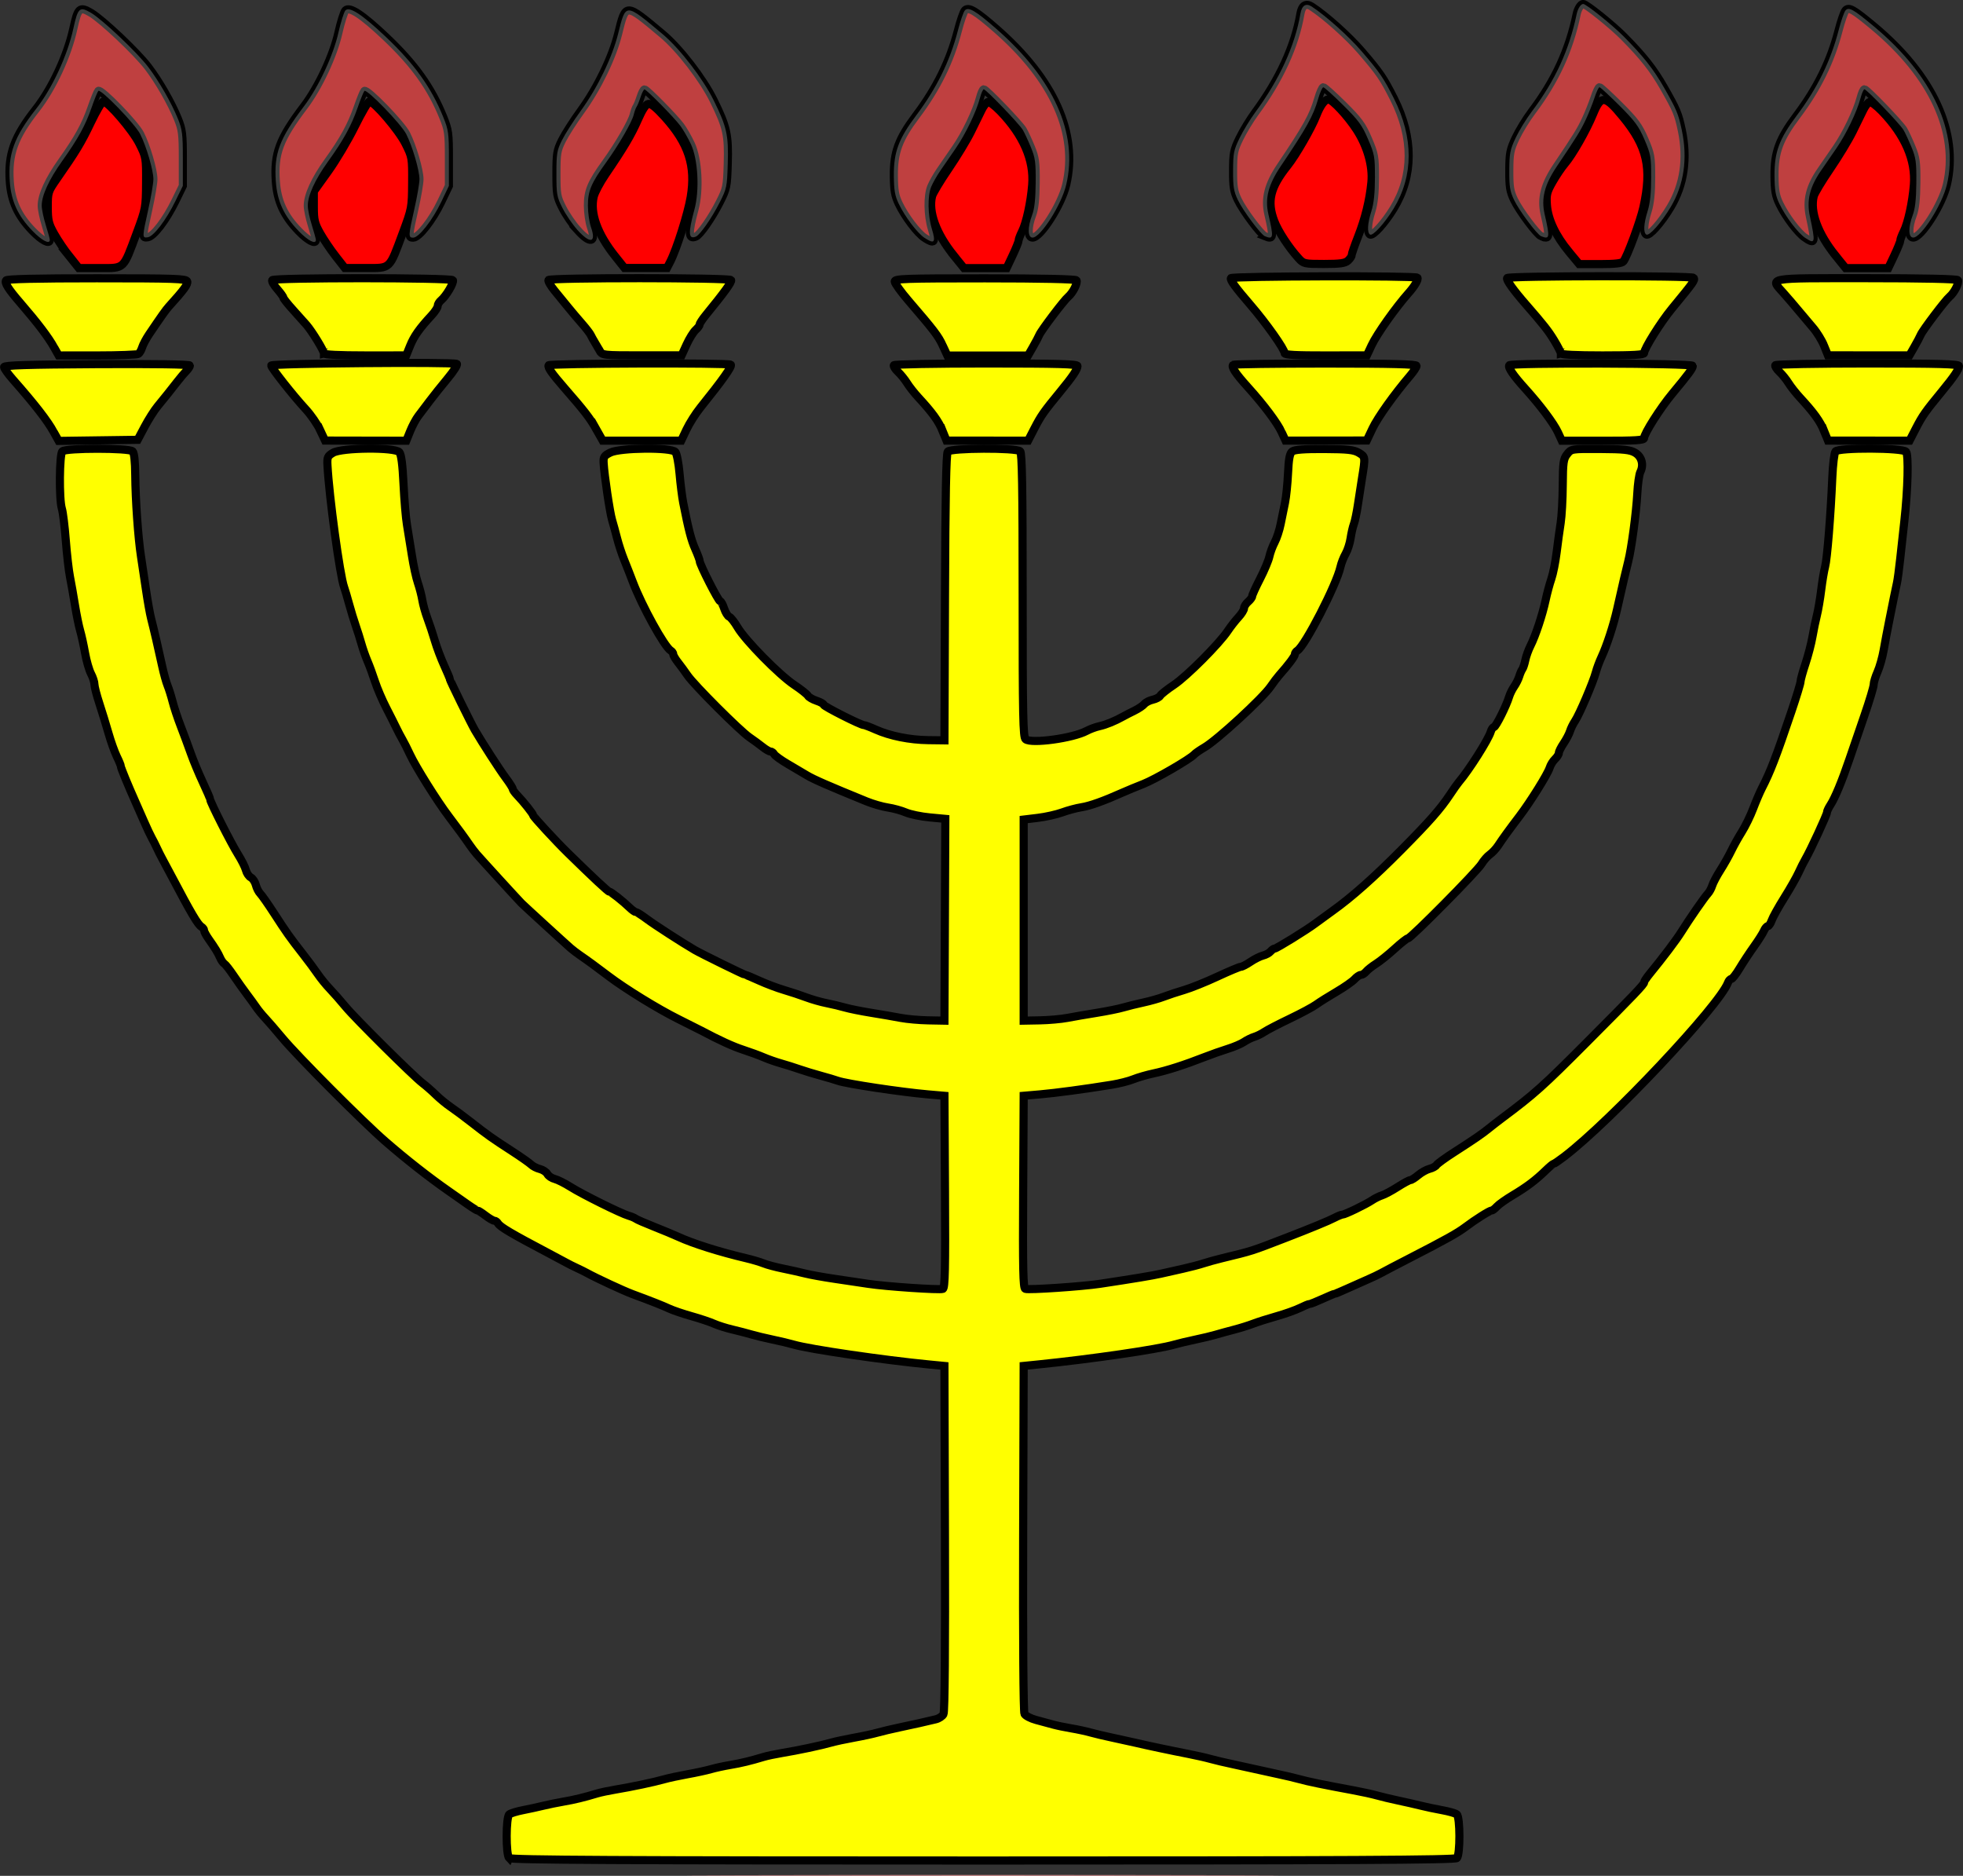 <?xml version="1.0" encoding="UTF-8" standalone="no"?>
<!-- Created with Inkscape (http://www.inkscape.org/) -->
<svg xmlns:dc="http://purl.org/dc/elements/1.1/" xmlns:cc="http://creativecommons.org/ns#" xmlns:rdf="http://www.w3.org/1999/02/22-rdf-syntax-ns#" xmlns:svg="http://www.w3.org/2000/svg" xmlns="http://www.w3.org/2000/svg" version="1.1" width="966.5" height="923.502" id="svg2985">
  <rect width="100%" height="100%" fill="#333333" stroke="none"/>
  <defs id="defs2989"/>
  <g id="g3006">
    <g id="body">
      <path d="m365.7,923.2   c64.72,-0.142 170.9,-0.142 236,0 65.08,0.142 12.13,0.258 -117.7,0.258 -129.8,0 -183,-0.116 -118.3,-0.258   z " id="path3110" style="fill:#f59f9e"/>
      <path d="m250.7,914.8   c-1.681,-1.681 -1.638,-20.2 0.05,-21.56 0.688,-0.551 3.725,-1.482 6.75,-2.069 3.025,-0.587 7.525,-1.565 10,-2.172 2.475,-0.608 6.975,-1.527 10,-2.044 5.308,-0.906 10.17,-2.085 16.52,-4.009 1.663,-0.503 5.713,-1.36 9,-1.904 7.951,-1.316 19.03,-3.658 23.98,-5.066 2.2,-0.627 7.375,-1.742 11.5,-2.479 4.125,-0.736 9.3,-1.858 11.5,-2.492 2.2,-0.634 6.475,-1.566 9.5,-2.071 5.292,-0.883 10.1,-2.043 16.52,-3.988 1.663,-0.503 5.713,-1.36 9,-1.904 7.951,-1.316 19.03,-3.658 23.98,-5.066 2.2,-0.627 7.375,-1.742 11.5,-2.479 4.125,-0.736 9.3,-1.852 11.5,-2.479 2.2,-0.627 7.15,-1.8 11,-2.607 6.973,-1.461 12.49,-2.698 17.78,-3.983 1.529,-0.372 3.219,-1.496 3.756,-2.499 0.618,-1.154 0.882,-32.92 0.72,-86.63   l-0.256,-84.81 -7.5,-0.724   c-22.4,-2.163 -58.75,-7.484 -66.5,-9.733 -2.2,-0.639 -6.925,-1.768 -10.5,-2.509 -3.575,-0.742 -8.3,-1.879 -10.5,-2.527 -2.2,-0.648 -6.475,-1.758 -9.5,-2.466 -3.025,-0.708 -7.075,-1.995 -9,-2.86 -1.925,-0.865 -6.875,-2.521 -11,-3.68 -4.125,-1.159 -9.075,-2.837 -11,-3.728 -3.389,-1.569 -8.423,-3.557 -18.19,-7.184 -4.323,-1.605 -17.6,-7.768 -22.31,-10.36 -1.1,-0.605 -3.35,-1.72 -5,-2.48 -1.65,-0.759 -3.9,-1.884 -5,-2.499 -1.1,-0.615 -5.15,-2.779 -9,-4.808 -18.23,-9.607 -23.69,-12.83 -24.8,-14.64 -0.44,-0.718 -1.257,-1.305 -1.817,-1.305 -0.559,0 -2.492,-1.125 -4.295,-2.5 -1.803,-1.375 -3.557,-2.5 -3.898,-2.5 -0.341,0 -2.549,-1.362 -4.906,-3.028 -2.357,-1.665 -6.535,-4.595 -9.285,-6.511 -9.819,-6.841 -21.11,-15.7 -31.4,-24.65 -11.06,-9.614 -42.99,-41.67 -50.6,-50.8 -3.3,-3.96 -7.133,-8.394 -8.518,-9.854 -1.385,-1.46 -3.284,-3.779 -4.219,-5.154 -0.936,-1.375 -3.06,-4.3 -4.721,-6.5 -1.661,-2.2 -4.594,-6.333 -6.519,-9.184 -1.925,-2.851 -3.983,-5.482 -4.573,-5.847 -0.59,-0.365 -1.494,-1.632 -2.009,-2.816 -1.087,-2.501 -2.548,-4.898 -5.688,-9.336 -1.239,-1.751 -2.253,-3.641 -2.253,-4.2 0,-0.559 -0.587,-1.377 -1.305,-1.817 -1.804,-1.106 -5.032,-6.574 -14.64,-24.8 -2.029,-3.85 -4.193,-7.9 -4.808,-9 -0.615,-1.1 -1.74,-3.35 -2.499,-5 -0.759,-1.65 -1.896,-3.9 -2.527,-5 -0.63,-1.1 -2.327,-4.7 -3.77,-8 -1.443,-3.3 -3.226,-7.35 -3.961,-9 -4.018,-9.012 -7.49,-17.44 -7.487,-18.17 0.002,-0.458 -0.883,-2.632 -1.967,-4.832 -1.083,-2.2 -2.934,-7.375 -4.113,-11.5 -1.179,-4.125 -3.219,-10.77 -4.533,-14.77 -1.314,-3.999 -2.39,-8.184 -2.39,-9.3 0,-1.116 -0.76,-3.469 -1.689,-5.229 -0.929,-1.76 -2.247,-6.35 -2.93,-10.2 -0.683,-3.85 -1.769,-8.8 -2.413,-11 -0.644,-2.2 -1.79,-7.825 -2.545,-12.5 -0.755,-4.675 -1.866,-10.97 -2.468,-14 -0.602,-3.025 -1.531,-11.12 -2.064,-18 -0.533,-6.875 -1.402,-13.88 -1.93,-15.57 -1.423,-4.547 -1.234,-26.76 0.239,-28.23 1.682,-1.682 32.92,-1.682 34.6,0 0.769,0.769 1.232,4.989 1.29,11.75 0.105,12.35 1.412,30.82 2.834,40.05 0.551,3.575 1.661,11 2.467,16.5 0.806,5.5 1.933,11.8 2.503,14 1.285,4.961 3.6,14.93 5.455,23.5 0.774,3.575 1.962,7.85 2.64,9.5 0.678,1.65 1.806,5.25 2.506,8 0.7,2.75 2.492,8.15 3.983,12 1.49,3.85 3.742,9.925 5.004,13.5 1.262,3.575 3.92,9.967 5.907,14.2 1.987,4.237 3.612,8.027 3.612,8.422 0,1.293 10.36,21.75 13.67,27 1.777,2.817 3.532,6.316 3.898,7.776 0.366,1.46 1.463,3.081 2.436,3.602 0.974,0.521 2.083,2.193 2.465,3.715 0.382,1.523 1.364,3.447 2.183,4.276 0.818,0.83 3.82,5.109 6.67,9.509 6.334,9.779 7.83,11.89 14.18,20.02 2.75,3.517 6.125,8.061 7.5,10.1 1.375,2.037 4.051,5.319 5.947,7.294 1.896,1.975 5.31,5.857 7.587,8.627 4.739,5.764 33.46,34.27 37.97,37.69 1.65,1.25 4.616,3.849 6.591,5.774 1.975,1.925 5.258,4.625 7.294,6 2.037,1.375 6.581,4.75 10.1,7.5 8.124,6.352 10.24,7.848 20.02,14.18 4.401,2.85 8.68,5.852 9.509,6.67 0.83,0.818 2.754,1.8 4.276,2.183 1.523,0.382 3.194,1.491 3.715,2.465 0.521,0.974 2.142,2.07 3.602,2.436 1.46,0.366 4.959,2.12 7.776,3.898 5.819,3.672 24.85,13.11 28.62,14.19 1.375,0.395 2.95,1.062 3.5,1.483 0.55,0.42 4.6,2.187 9,3.925 4.4,1.739 9.8,3.986 12,4.994 7.328,3.359 20.32,7.454 33.5,10.56 3.025,0.712 6.85,1.849 8.5,2.525 1.65,0.677 5.925,1.819 9.5,2.538 3.575,0.72 8.525,1.823 11,2.451 2.475,0.629 9,1.803 14.5,2.609 5.5,0.806 12.93,1.912 16.5,2.456 8.713,1.327 35.09,3.115 36.72,2.489 1.047,-0.402 1.25,-9.714 1.041,-47.78   l-0.26,-47.28 -8,-0.693   c-13.36,-1.157 -40.36,-5.227 -44.5,-6.707 -1.375,-0.492 -5.2,-1.628 -8.5,-2.524 -3.3,-0.896 -8.025,-2.338 -10.5,-3.205 -2.475,-0.867 -6.525,-2.142 -9,-2.835 -2.475,-0.693 -6.3,-2.037 -8.5,-2.986 -2.2,-0.95 -6.7,-2.602 -10,-3.673 -5.092,-1.652 -11.74,-4.694 -21,-9.606 -1.1,-0.584 -6.05,-3.073 -11,-5.532 -10.01,-4.971 -26.15,-14.9 -34.38,-21.15 -6.146,-4.667 -10.51,-7.855 -14.16,-10.35 -1.395,-0.954 -3.42,-2.5 -4.5,-3.436 -2.685,-2.328 -22.67,-20.6 -24.17,-22.1 -1.492,-1.492 -19.77,-21.48 -22.1,-24.17 -0.936,-1.08 -2.482,-3.105 -3.436,-4.5 -2.496,-3.65 -5.684,-8.011 -10.35,-14.16 -5.621,-7.402 -16.22,-24.33 -19.03,-30.38 -1.274,-2.75 -2.979,-6.125 -3.788,-7.5 -0.809,-1.375 -2.111,-3.85 -2.892,-5.5 -0.782,-1.65 -3.046,-6.15 -5.031,-10 -1.985,-3.85 -4.485,-9.7 -5.556,-13 -1.07,-3.3 -2.723,-7.8 -3.673,-10 -0.95,-2.2 -2.293,-6.025 -2.986,-8.5 -0.693,-2.475 -1.969,-6.525 -2.835,-9 -0.867,-2.475 -2.309,-7.2 -3.205,-10.5 -0.896,-3.3 -2.032,-7.125 -2.524,-8.5 -2.066,-5.772 -7.345,-44.5 -8.165,-59.91 -0.21,-3.953 0.076,-4.593 2.765,-6.177 4.332,-2.552 30.55,-2.763 32.63,-0.263 0.936,1.126 1.588,6.129 2.051,15.75 0.373,7.755 1.142,16.8 1.709,20.1 0.567,3.3 1.657,10.05 2.423,15 0.766,4.95 2.088,11.03 2.938,13.5 0.85,2.475 1.836,6.3 2.191,8.5 0.355,2.2 1.49,6.25 2.523,9 1.032,2.75 2.671,7.7 3.642,11 0.971,3.3 3.032,8.773 4.581,12.16 1.549,3.389 2.817,6.42 2.817,6.736 0,0.622 10.41,21.82 12.33,25.11 3.676,6.298 12.28,19.62 15.18,23.49 1.85,2.475 3.394,4.903 3.43,5.395 0.036,0.492 0.98,1.842 2.097,3 3.258,3.377 7.969,9.311 7.969,10.04 0,0.619 11.14,12.69 17.1,18.52 12.41,12.15 19.8,19.05 20.41,19.05 0.774,0 6.608,4.605 10.1,7.969 1.158,1.117 2.508,2.061 3,2.097 0.492,0.036 2.92,1.58 5.395,3.43 3.875,2.897 17.19,11.5 23.49,15.18 3.291,1.921 24.49,12.33 25.11,12.33 0.316,0 3.347,1.267 6.736,2.817 3.389,1.549 8.862,3.611 12.16,4.581 3.3,0.971 8.25,2.61 11,3.642 2.75,1.033 7.25,2.316 10,2.851 2.75,0.535 6.8,1.5 9,2.143 2.2,0.643 8.05,1.819 13,2.613 4.95,0.794 11.47,1.919 14.5,2.499 3.025,0.581 9.1,1.122 13.5,1.204   l8,0.149 0.216,-49.67 0.216,-49.67 -7.71,-0.723   c-4.241,-0.397 -9.513,-1.493 -11.72,-2.435 -2.203,-0.942 -6.195,-2.039 -8.871,-2.438 -2.676,-0.399 -7.401,-1.76 -10.5,-3.025 -18.91,-7.715 -26.05,-10.83 -29.34,-12.81 -2.04,-1.227 -6.315,-3.751 -9.5,-5.611 -3.185,-1.859 -6.151,-3.997 -6.591,-4.75 -0.44,-0.753 -1.275,-1.369 -1.856,-1.369 -0.581,0 -2.327,-1.012 -3.881,-2.25 -1.554,-1.238 -4.469,-3.375 -6.478,-4.75 -4.737,-3.242 -27.24,-25.75 -30.48,-30.48 -1.375,-2.009 -3.513,-4.924 -4.75,-6.478 -1.238,-1.554 -2.25,-3.301 -2.25,-3.881 0,-0.581 -0.584,-1.416 -1.297,-1.856 -3.106,-1.915 -14.16,-21.97 -18.64,-33.8 -1.248,-3.3 -3.187,-8.25 -4.31,-11 -1.122,-2.75 -2.671,-7.475 -3.442,-10.5 -0.771,-3.025 -1.878,-7.075 -2.459,-9 -1.099,-3.64 -3.815,-21.92 -4.158,-27.98 -0.173,-3.063 0.222,-3.686 3.303,-5.202 4.877,-2.401 30.08,-2.628 32.02,-0.29 0.698,0.841 1.628,5.679 2.066,10.75 0.438,5.071 1.241,11.47 1.784,14.22 2.658,13.47 3.938,18.39 5.944,22.88 1.2,2.682 2.182,5.319 2.182,5.858 0,1.658 9.21,19.76 10.05,19.76 0.436,0 1.322,1.607 1.97,3.57 0.648,1.964 1.789,3.804 2.536,4.091 0.747,0.286 2.585,2.616 4.086,5.176 3.748,6.396 20.45,23.39 27.81,28.3 3.327,2.219 6.39,4.637 6.807,5.374 0.417,0.737 2.329,1.858 4.25,2.492 1.921,0.634 3.492,1.511 3.492,1.95 0,0.807 18.28,10.05 19.88,10.05 0.477,0 3.062,0.982 5.744,2.182 7.057,3.158 16.71,5.105 25.88,5.219   l8,0.099 0.26,-70.41   c0.184,-49.87 0.584,-70.8 1.372,-71.75 1.508,-1.817 33.86,-1.945 35.67,-0.141 0.91,0.91 1.2,18.02 1.2,70.88 0,59.73 0.208,69.85 1.454,70.88 2.797,2.321 23.28,-0.481 30.05,-4.112 1.65,-0.885 4.467,-1.925 6.26,-2.311 3.192,-0.687 7.752,-2.549 11.74,-4.793 1.1,-0.619 3.61,-1.913 5.578,-2.876 1.968,-0.963 4.136,-2.424 4.819,-3.246 0.683,-0.823 2.557,-1.785 4.166,-2.138 1.609,-0.353 3.265,-1.244 3.681,-1.979 0.416,-0.735 3.456,-3.14 6.756,-5.345 6.338,-4.234 22.28,-20.22 26.5,-26.57 1.375,-2.069 3.737,-5.09 5.25,-6.714 1.512,-1.624 2.75,-3.616 2.75,-4.427 0,-0.811 0.9,-2.246 2,-3.188 1.1,-0.942 2.001,-2.175 2.002,-2.74 0,-0.565 1.741,-4.405 3.867,-8.533 2.126,-4.128 4.199,-9.078 4.607,-11 0.408,-1.922 1.579,-5.07 2.602,-6.995 1.023,-1.925 2.351,-5.975 2.953,-9 0.601,-3.025 1.562,-7.75 2.136,-10.5 0.574,-2.75 1.244,-9.275 1.489,-14.5 0.341,-7.257 0.834,-9.795 2.087,-10.75 1.144,-0.872 5.894,-1.228 15.7,-1.177 11.58,0.06 14.59,0.386 17.06,1.848 3.257,1.927 3.275,2.07 1.565,12.58 -0.537,3.3 -1.44,9.15 -2.008,13 -0.568,3.85 -1.46,8.125 -1.984,9.5 -0.523,1.375 -1.247,4.525 -1.608,7 -0.361,2.475 -1.465,5.907 -2.454,7.627 -0.989,1.72 -2.132,4.645 -2.539,6.5 -1.902,8.665 -17.43,38.84 -21.18,41.17 -0.709,0.44 -1.288,1.28 -1.288,1.868 0,0.969 -3.074,5.073 -7.733,10.32 -0.972,1.095 -2.832,3.555 -4.134,5.466 -3.903,5.73 -26.28,26.31 -32.63,30.02 -2.2,1.283 -4.45,2.84 -5,3.46 -1.995,2.248 -19.32,12.3 -25.09,14.55 -3.252,1.271 -7.713,3.113 -9.913,4.095 -9.709,4.331 -16.37,6.719 -20.53,7.358 -2.461,0.378 -6.724,1.518 -9.474,2.531 -2.75,1.014 -8.15,2.223 -12,2.688   l-7,0.844 0,49.5 0,49.5 8,-0.149   c4.4,-0.082 10.47,-0.624 13.5,-1.204 3.025,-0.581 9.55,-1.705 14.5,-2.499 4.95,-0.794 10.8,-1.975 13,-2.624 2.2,-0.649 6.7,-1.76 10,-2.469 3.3,-0.709 7.8,-1.986 10,-2.838 2.2,-0.852 6.7,-2.339 10,-3.305 3.3,-0.966 10.66,-3.929 16.36,-6.584 5.699,-2.655 10.88,-4.828 11.52,-4.828 0.635,0 2.777,-1.102 4.759,-2.449 1.982,-1.347 4.768,-2.741 6.191,-3.098 1.423,-0.357 3.111,-1.28 3.751,-2.051 0.64,-0.771 1.543,-1.402 2.008,-1.402 0.946,0 15.93,-9.27 20.12,-12.45 1.489,-1.129 5.229,-3.853 8.312,-6.053 9.503,-6.782 20.42,-16.47 33.98,-30.15 13.92,-14.05 19.24,-20.1 24,-27.3 1.65,-2.496 3.579,-5.215 4.287,-6.043 5.003,-5.855 14.52,-20.88 15.68,-24.76 0.37,-1.238 1.069,-2.25 1.554,-2.25 0.907,0 6.187,-10.55 7.505,-15 0.407,-1.375 1.523,-3.625 2.478,-5 0.956,-1.375 2.077,-3.625 2.491,-5 0.414,-1.375 1.097,-2.95 1.516,-3.5 0.419,-0.55 1.088,-2.575 1.486,-4.5 0.398,-1.925 1.529,-5.075 2.512,-7 2.461,-4.817 5.942,-15.3 7.473,-22.5 0.702,-3.3 1.973,-8.025 2.825,-10.5 0.852,-2.475 2.019,-8.325 2.594,-13 0.575,-4.675 1.47,-11.2 1.989,-14.5 0.52,-3.3 0.983,-11.68 1.029,-18.62 0.075,-11.17 0.321,-12.92 2.157,-15.25 2.07,-2.632 2.087,-2.635 16.25,-2.562 11.6,0.06 14.72,0.391 17.18,1.824 3.304,1.928 4.408,5.951 2.612,9.515 -0.579,1.148 -1.252,5.913 -1.497,10.59 -0.491,9.391 -2.884,27.28 -4.483,33.5 -1.015,3.953 -2.62,10.85 -5.467,23.5 -1.74,7.73 -5.078,17.95 -7.674,23.5 -1.029,2.2 -2.284,5.575 -2.787,7.5 -1.231,4.71 -8.139,20.89 -10.25,24 -0.932,1.375 -2.041,3.625 -2.466,5 -0.425,1.375 -1.834,4.067 -3.131,5.982 -1.297,1.915 -2.359,4.035 -2.359,4.711 0,0.676 -0.844,2.034 -1.876,3.018 -1.032,0.984 -2.221,2.909 -2.644,4.279 -0.96,3.114 -9.457,16.75 -14.89,23.89 -5.165,6.791 -8.12,10.86 -10.49,14.45 -1.028,1.554 -2.859,3.519 -4.07,4.367 -1.21,0.848 -3.053,2.952 -4.094,4.675 -2.165,3.584 -34.87,36.63 -36.25,36.63 -0.5,0 -3.432,2.306 -6.515,5.124 -3.084,2.818 -7.203,6.132 -9.155,7.364 -1.952,1.232 -4.159,2.976 -4.906,3.876 -0.747,0.9 -1.908,1.636 -2.58,1.636 -0.672,0 -2.079,0.946 -3.125,2.103 -1.047,1.156 -5.054,3.949 -8.905,6.206 -3.851,2.257 -8.352,5.085 -10,6.285 -1.65,1.2 -7.5,4.334 -13,6.965 -5.5,2.631 -11.12,5.547 -12.5,6.481 -1.375,0.934 -3.625,2.041 -5,2.46 -1.375,0.419 -3.625,1.531 -5,2.471 -1.375,0.94 -4.975,2.478 -8,3.418 -3.025,0.94 -8.2,2.769 -11.5,4.064 -9.766,3.832 -18.6,6.666 -25,8.015 -3.3,0.696 -7.8,1.998 -10,2.892 -2.2,0.894 -6.925,2.1 -10.5,2.679 -13.34,2.162 -27.75,4.096 -35.5,4.768   l-8,0.693 -0.26,47.28   c-0.209,38.06 -0.006,47.37 1.041,47.78 1.62,0.622 27.94,-1.155 36.72,-2.479 16.5,-2.487 25.86,-4.038 30,-4.973 2.475,-0.558 7.425,-1.67 11,-2.472 3.575,-0.801 8.075,-1.98 10,-2.619 1.925,-0.639 5.975,-1.765 9,-2.501 15.44,-3.758 14.24,-3.376 31.5,-10.04 12.29,-4.744 21.09,-8.371 24,-9.892 1.65,-0.862 3.405,-1.569 3.9,-1.573 1.235,-0.008 11.53,-4.985 14.6,-7.056 1.375,-0.928 3.589,-2.026 4.921,-2.44 1.331,-0.414 4.797,-2.273 7.702,-4.131 2.905,-1.858 5.719,-3.378 6.253,-3.378 0.534,0 2.274,-1.096 3.865,-2.435 1.592,-1.339 4.107,-2.74 5.59,-3.112 1.483,-0.372 3.027,-1.219 3.433,-1.882 0.406,-0.663 4.337,-3.515 8.737,-6.338 9.671,-6.206 13.87,-9.088 17.09,-11.73 1.338,-1.1 4.239,-3.35 6.447,-5 16.04,-11.98 20.06,-15.59 41.89,-37.5 23.55,-23.64 28.08,-28.39 28.08,-29.43 0,-0.439 1.154,-2.209 2.565,-3.935 6.796,-8.312 13.2,-16.78 15.68,-20.75 4.104,-6.549 11.47,-17.18 13.08,-18.89 0.779,-0.825 1.762,-2.625 2.183,-4 0.421,-1.375 2.223,-4.784 4.003,-7.576 1.78,-2.792 4.191,-7.067 5.357,-9.5 1.166,-2.433 3.53,-6.674 5.253,-9.424 1.723,-2.75 4.214,-7.861 5.535,-11.36 1.321,-3.496 3.245,-7.996 4.274,-10 4.264,-8.301 6.9,-15.14 14.59,-37.87 2.461,-7.275 4.475,-13.9 4.475,-14.73 0,-0.826 1.087,-4.774 2.416,-8.773 1.329,-3.999 2.878,-9.971 3.444,-13.27 0.566,-3.3 1.543,-8.025 2.172,-10.5 0.629,-2.475 1.587,-8.1 2.128,-12.5 0.541,-4.4 1.408,-9.575 1.927,-11.5 1.008,-3.744 2.739,-25.2 3.547,-43.98 0.272,-6.311 0.97,-12.05 1.552,-12.75 1.613,-1.944 33.13,-1.808 34.75,0.15 1.316,1.585 0.904,18.47 -0.83,34.08 -0.55,4.95 -1.464,13.28 -2.03,18.5 -0.566,5.225 -1.293,10.62 -1.615,12 -0.322,1.375 -0.984,4.525 -1.471,7 -0.487,2.475 -1.571,7.875 -2.408,12 -0.838,4.125 -2.027,10.43 -2.644,14 -0.617,3.575 -1.98,8.425 -3.03,10.78 -1.05,2.352 -1.909,5.17 -1.909,6.263 0,1.092 -2.054,7.943 -4.564,15.22 -2.51,7.281 -5.865,17.06 -7.456,21.74 -3.655,10.74 -7.065,18.95 -9.266,22.31 -0.943,1.44 -1.715,3.104 -1.715,3.699 0,1.147 -8.144,18.77 -10.63,22.99 -0.808,1.375 -2.304,4.347 -3.324,6.605 -1.02,2.258 -4.198,7.843 -7.061,12.41 -2.864,4.569 -5.651,9.584 -6.196,11.14 -0.544,1.561 -1.406,2.838 -1.916,2.838 -0.51,0 -1.362,1.012 -1.894,2.25 -0.532,1.238 -2.74,4.725 -4.906,7.75 -2.167,3.025 -5.353,7.862 -7.082,10.75 -1.728,2.888 -3.574,5.25 -4.1,5.25 -0.527,0 -1.251,0.787 -1.609,1.75 -4.216,11.33 -57.76,68.23 -80.66,85.71 -2.551,1.947 -4.89,3.541 -5.197,3.541 -0.307,0 -2.061,1.462 -3.897,3.25 -4.916,4.786 -9.384,8.154 -16.22,12.23 -3.352,1.997 -6.887,4.506 -7.856,5.577 -0.969,1.071 -2.126,1.947 -2.572,1.947 -0.971,0 -8.047,4.466 -12.9,8.139 -3.866,2.928 -9.689,6.173 -27.48,15.32 -6.6,3.392 -12.9,6.686 -14,7.32 -1.1,0.634 -4.25,2.129 -7,3.322 -2.75,1.193 -7.334,3.233 -10.19,4.535 -2.852,1.302 -5.426,2.367 -5.72,2.367 -0.294,0 -2.994,1.125 -6,2.5 -3.006,1.375 -5.832,2.499 -6.28,2.497 -0.448,-0.002 -2.614,0.883 -4.814,1.967 -2.2,1.083 -7.375,2.92 -11.5,4.081 -4.125,1.161 -9.3,2.806 -11.5,3.655 -2.2,0.849 -6.475,2.183 -9.5,2.966 -3.025,0.783 -7.075,1.894 -9,2.471 -1.925,0.576 -6.425,1.655 -10,2.396 -3.575,0.742 -8.3,1.871 -10.5,2.509 -7.923,2.3 -40.65,7.071 -66.5,9.696   l-7.5,0.761 -0.256,84.81   c-0.149,49.49 0.123,85.51 0.653,86.5 0.5,0.934 3.09,2.284 5.756,2.999 2.666,0.716 6.422,1.731 8.347,2.257 1.925,0.525 5.975,1.368 9,1.873 3.025,0.505 7.3,1.427 9.5,2.05 2.2,0.623 7.15,1.792 11,2.598 3.85,0.807 8.8,1.893 11,2.415 5.534,1.312 17.63,3.87 26,5.498 3.85,0.749 8.8,1.87 11,2.491 2.2,0.621 7.15,1.789 11,2.596 3.85,0.807 8.8,1.893 11,2.415 2.2,0.521 7.15,1.608 11,2.415 3.85,0.807 8.8,1.975 11,2.596 3.95,1.115 11.88,2.744 26.5,5.444 4.125,0.762 9.3,1.898 11.5,2.525 2.2,0.627 6.925,1.756 10.5,2.509 3.575,0.753 8.525,1.879 11,2.503 2.475,0.623 7.2,1.62 10.5,2.214 3.3,0.594 6.562,1.522 7.25,2.06 1.689,1.323 1.732,19.85 0.05,21.53 -0.926,0.926 -54.11,1.2 -233.3,1.2 -179.2,0 -232.4,-0.274 -233.3,-1.2   z " id="path3108" style="fill:#ffff00;stroke:#000000;stroke-width:4"/>
      <path d="m26.52,212.8   c-3.279,-5.89 -9.211,-13.53 -20.27,-26.1 -2.336,-2.656 -4.247,-5.356 -4.247,-6 0,-0.873 11.62,-1.236 45.75,-1.431 28.02,-0.159 45.75,0.104 45.75,0.679 0,0.516 -0.787,1.726 -1.75,2.688 -0.963,0.962 -2.994,3.357 -4.515,5.321 -3.116,4.026 -5.453,6.95 -9.714,12.15 -1.613,1.97 -4.463,6.47 -6.334,10   l-3.402,6.419 -19.45,0.271 -19.45,0.271 -2.378,-4.27   z " id="path3104" style="fill:#ffff00;stroke:#000000;stroke-width:4"/>
      <path d="m157.6,211.7   c-1.343,-2.865 -4.518,-7.459 -7.056,-10.21 -6.221,-6.739 -17,-20.4 -17,-21.54 0,-1.062 90.02,-1.835 91.38,-0.785 0.482,0.372 -1.543,3.578 -4.5,7.124 -2.957,3.547 -6.951,8.552 -8.876,11.12 -1.925,2.571 -4.436,5.89 -5.58,7.376 -1.144,1.486 -2.944,4.838 -4,7.448   l-1.92,4.746 -20,-0.037 -20,-0.037 -2.441,-5.209   z " id="path3102" style="fill:#ffff00;stroke:#000000;stroke-width:4"/>
      <path d="m293.5,211.2   c-3.044,-5.4 -5.591,-8.698 -15.51,-20.09 -6.324,-7.261 -8.459,-10.32 -7.867,-11.28 0.595,-0.962 88.72,-1.255 89.68,-0.298 0.771,0.771 -3.966,7.47 -14.98,21.17 -2.323,2.892 -5.393,7.729 -6.823,10.75   l-2.599,5.493 -19.33,0 -19.33,0 -3.241,-5.75   z " id="path3100" style="fill:#ffff00;stroke:#000000;stroke-width:4"/>
      <path d="m464.1,212.2   c-1.933,-4.787 -4.976,-9.014 -11.81,-16.41 -2.05,-2.217 -4.609,-5.458 -5.688,-7.203 -1.078,-1.745 -3.1,-4.243 -4.492,-5.551 -1.392,-1.308 -2.294,-2.763 -2.003,-3.233 0.29,-0.47 20.75,-0.855 45.47,-0.855 35.29,0 44.94,0.269 44.94,1.25 -0.007,1.65 -2.409,5.217 -8.495,12.61 -8.09,9.834 -9.471,11.8 -12.73,18.12   l-3.1,6.012 -20.08,-0.004 -20.08,-0.004 -1.916,-4.746   z " id="path3098" style="fill:#ffff00;stroke:#000000;stroke-width:4"/>
      <path d="m631.1,212.9   c-2.164,-4.69 -8.782,-13.52 -16.78,-22.38 -6.073,-6.73 -8.162,-9.911 -7.163,-10.91 0.347,-0.347 20.81,-0.631 45.46,-0.631 32.62,0 44.83,0.307 44.83,1.128 0,0.621 -1.391,2.758 -3.091,4.75 -7.875,9.225 -16.02,20.65 -18.59,26.07   l-2.819,5.95 -20,0.024 -20,0.024 -1.858,-4.029   z " id="path3096" style="fill:#ffff00;stroke:#000000;stroke-width:4"/>
      <path d="m767.1,212.9   c-2.056,-4.457 -8.794,-13.44 -16.24,-21.67 -5.753,-6.351 -8.445,-10.3 -7.766,-11.4 0.805,-1.302 90.38,-1.025 90.38,0.28 0,1.233 -2.05,4.013 -10.09,13.68 -5.917,7.116 -13.91,19.71 -13.91,21.91 0,1.042 -4.184,1.308 -20.25,1.287   l-20.25,-0.026 -1.875,-4.064   z " id="path3094" style="fill:#ffff00;stroke:#000000;stroke-width:4"/>
      <path d="m898.1,212.2   c-1.933,-4.787 -4.976,-9.014 -11.81,-16.41 -2.05,-2.217 -4.609,-5.458 -5.688,-7.203 -1.079,-1.745 -3.1,-4.243 -4.492,-5.551 -1.392,-1.308 -2.294,-2.763 -2.003,-3.233 0.29,-0.47 20.75,-0.855 45.47,-0.855 35.29,0 44.94,0.269 44.94,1.25 -0.01,1.65 -2.409,5.217 -8.495,12.61 -8.09,9.834 -9.471,11.8 -12.73,18.12   l-3.1,6.012 -20.08,-0.004 -20.08,-0.004 -1.916,-4.746   z " id="path3092" style="fill:#ffff00;stroke:#000000;stroke-width:4"/>
      <path d="m26.74,171.2   c-2.965,-5.276 -8.181,-12.16 -16.66,-21.97 -6.004,-6.951 -7.88,-9.907 -7.095,-11.18 0.432,-0.7 15.15,-1.044 44.62,-1.044 38.37,0 44.05,0.193 44.55,1.516 0.513,1.336 -1.515,4.111 -9.149,12.52 -1.329,1.464 -3.533,4.573 -9.541,13.46 -1.487,2.2 -3.045,5.125 -3.464,6.5 -0.418,1.375 -1.262,2.831 -1.876,3.235 -0.613,0.404 -9.695,0.742 -20.18,0.75   l-19.07,0.015 -2.139,-3.805   z " id="path3090" style="fill:#ffff00;stroke:#000000;stroke-width:4"/>
      <path d="m159.5,174   c0,-1.311 -5.844,-10.87 -8.57,-14.02 -1.191,-1.375 -4.25,-4.797 -6.798,-7.604 -2.548,-2.807 -4.632,-5.448 -4.632,-5.868 0,-0.42 -1.36,-2.313 -3.022,-4.206 -1.662,-1.893 -2.761,-3.865 -2.441,-4.382 0.793,-1.283 88.15,-1.26 88.94,0.023 0.664,1.075 -3.306,7.821 -5.841,9.924 -0.9,0.747 -1.636,1.99 -1.636,2.764 0,0.773 -1.349,2.856 -2.997,4.628 -5.902,6.344 -8.696,10.29 -10.58,14.97   l-1.918,4.746 -20.25,0.004   c-12.63,0.002 -20.25,-0.367 -20.25,-0.982   z " id="path3088" style="fill:#ffff00;stroke:#000000;stroke-width:4"/>
      <path d="m295.3,172.7   c-0.694,-1.238 -1.817,-3.15 -2.496,-4.25 -0.679,-1.1 -1.551,-2.675 -1.938,-3.5 -0.387,-0.825 -2.317,-3.338 -4.289,-5.585 -1.972,-2.247 -5.021,-5.847 -6.775,-8 -1.754,-2.153 -4.792,-5.87 -6.75,-8.26 -1.958,-2.39 -3.309,-4.752 -3.001,-5.25 0.749,-1.212 89.14,-1.196 89.89,0.016 0.507,0.821 -3.136,5.877 -12.44,17.26 -1.655,2.026 -3.01,4.093 -3.01,4.595 0,0.502 -0.898,1.725 -1.996,2.719 -1.098,0.994 -3.098,4.213 -4.445,7.155   l-2.449,5.349 -19.52,0   c-19.2,0 -19.54,-0.037 -20.78,-2.25   z " id="path3086" style="fill:#ffff00;stroke:#000000;stroke-width:4"/>
      <path d="m464.2,170.2   c-2.234,-4.822 -4.163,-7.352 -16.92,-22.19 -3.712,-4.319 -6.75,-8.555 -6.75,-9.414 0,-1.393 4.814,-1.563 44.44,-1.563 27.65,0 44.67,0.367 45.04,0.971 0.743,1.202 -1.755,6.181 -4.059,8.093 -2.087,1.732 -13.33,16.59 -14.26,18.84 -0.366,0.889 -1.761,3.526 -3.099,5.858   l-2.434,4.24 -19.86,0 -19.86,0 -2.239,-4.834   z " id="path3084" style="fill:#ffff00;stroke:#000000;stroke-width:4"/>
      <path d="m632.5,173.9   c0,-1.972 -9.134,-14.87 -16.9,-23.87 -7.273,-8.426 -10.06,-12.25 -9.538,-13.09 0.642,-1.039 90.74,-1.269 91.78,-0.235 0.691,0.691 -1.196,4.031 -4.154,7.355 -6.494,7.297 -15.75,20.37 -18.36,25.93   l-2.327,4.961 -20.25,0.041   c-14.4,0.029 -20.25,-0.285 -20.25,-1.088   z " id="path3082" style="fill:#ffff00;stroke:#000000;stroke-width:4"/>
      <path d="m768.5,174   c0,-0.542 -1.432,-3.354 -3.181,-6.25 -2.917,-4.827 -5.313,-7.882 -13.94,-17.77 -6.328,-7.252 -9.865,-12.22 -9.324,-13.09 0.693,-1.121 91.12,-1.227 91.82,-0.107 0.728,1.177 0.293,1.794 -10.73,15.2 -5.511,6.704 -13.64,19.7 -13.64,21.81 0,0.884 -5.3,1.192 -20.5,1.192 -12.79,0 -20.5,-0.37 -20.5,-0.985   z " id="path3080" style="fill:#ffff00;stroke:#000000;stroke-width:4"/>
      <path d="m898.1,170.2   c-1.053,-2.61 -3.528,-6.621 -5.5,-8.913 -1.972,-2.291 -5.161,-6.073 -7.086,-8.403 -1.925,-2.33 -5.188,-6.131 -7.25,-8.446 -7.054,-7.917 -9.401,-7.485 40.69,-7.485 27.65,0 44.67,0.367 45.04,0.971 0.743,1.202 -1.755,6.181 -4.059,8.093 -2.087,1.732 -13.33,16.59 -14.26,18.84 -0.366,0.889 -1.76,3.526 -3.099,5.858   l-2.434,4.24 -20.07,-0.004 -20.07,-0.004 -1.914,-4.746   z " id="path3078" style="fill:#ffff00;stroke:#000000;stroke-width:4"/>
    </g>
    <g id="inflamed">
      <path d="m34.41,126.5   c-2.42,-3.015 -5.857,-8.078 -7.638,-11.25 -2.846,-5.07 -3.24,-6.677 -3.25,-13.28 -0.012,-7.293 0.12,-7.704 4.505,-14 9.492,-13.63 11.93,-17.67 16.71,-27.68 2.709,-5.671 5.453,-10.31 6.098,-10.31 2.384,0 14.4,14.01 17.76,20.7 3.356,6.689 3.41,7 3.332,19.3 -0.077,12.28 -0.158,12.71 -4.617,24.72 -6.744,18.16 -5.813,17.28 -18.18,17.28   l-10.33,0 -4.399,-5.482   z " id="path3076" style="fill:#ff0000;stroke:#000000;stroke-width:4"/>
      <path d="m165.3,126.2   c-2.479,-3.163 -5.92,-8.261 -7.648,-11.33 -2.751,-4.888 -3.141,-6.518 -3.141,-13.13   l0,-7.548 7.08,-9.871   c3.894,-5.429 9.802,-15.38 13.13,-22.12 3.327,-6.737 6.554,-12.25 7.17,-12.25 2.341,0 14.39,14.08 17.71,20.7 3.356,6.689 3.41,7 3.332,19.3 -0.077,12.28 -0.158,12.71 -4.617,24.72 -6.744,18.16 -5.812,17.28 -18.18,17.28   l-10.33,0 -4.507,-5.75   z " id="path3074" style="fill:#ff0000;stroke:#000000;stroke-width:4"/>
      <path d="m302.9,126.2   c-8.798,-11.05 -12.48,-21.3 -10.56,-29.44 0.477,-2.027 3.059,-6.903 5.738,-10.84 9.093,-13.35 12.72,-19.47 16.01,-26.98 2.242,-5.118 3.891,-7.596 5.193,-7.803 1.295,-0.206 3.863,1.864 8.002,6.45 11.74,13 15.35,24.1 12.8,39.35 -1.38,8.263 -6.929,25.79 -10.11,31.95   l-1.576,3.047 -10.46,0 -10.46,0 -4.577,-5.75   z " id="path3072" style="fill:#ff0000;stroke:#000000;stroke-width:4"/>
      <path d="m469.7,125.9   c-8.74,-10.8 -12.71,-21.62 -10.77,-29.35 0.352,-1.402 3.999,-7.475 8.105,-13.49 4.106,-6.02 9.077,-14.23 11.05,-18.25 1.971,-4.02 4.341,-8.854 5.267,-10.74 0.926,-1.888 2.281,-3.625 3.012,-3.859 0.731,-0.235 3.5,1.826 6.154,4.58 11.32,11.74 16.66,24.05 15.7,36.16 -0.689,8.668 -2.875,18.74 -4.981,22.95 -0.936,1.872 -1.701,3.897 -1.702,4.5 0,0.603 -1.331,3.909 -2.958,7.346   l-2.957,6.25 -10.5,0 -10.5,0 -4.927,-6.089   z " id="path3070" style="fill:#ff0000;stroke:#000000;stroke-width:4"/>
      <path d="m903.8,125.9   c-8.74,-10.8 -12.71,-21.62 -10.77,-29.35 0.352,-1.402 3.999,-7.475 8.105,-13.49 4.106,-6.02 9.077,-14.23 11.05,-18.25 1.971,-4.02 4.341,-8.854 5.267,-10.74 0.926,-1.888 2.281,-3.625 3.012,-3.859 0.731,-0.235 3.5,1.826 6.154,4.58 11.32,11.74 16.66,24.05 15.7,36.16 -0.689,8.668 -2.875,18.74 -4.981,22.95 -0.936,1.872 -1.702,3.897 -1.702,4.5 0,0.603 -1.331,3.909 -2.958,7.346   l-2.957,6.25 -10.5,0 -10.5,0 -4.927,-6.089   z " id="path3068" style="fill:#ff0000;stroke:#000000;stroke-width:4"/>
      <path d="m639.4,127.2   c-4.782,-5.23 -10.08,-13.33 -11.97,-18.29 -3.722,-9.795 -2.083,-16.62 6.594,-27.46 4.023,-5.026 11.81,-18.57 14.09,-24.5 1.933,-5.027 4.133,-8 5.92,-8 1.968,0 9.482,8.075 13.96,15 5.26,8.139 7.99,17.88 7.229,25.78 -0.846,8.777 -3.087,17.92 -6.544,26.7 -1.728,4.387 -3.141,8.48 -3.141,9.095 0,0.615 -0.823,1.863 -1.829,2.773 -1.445,1.307 -3.926,1.655 -11.81,1.655 -9.616,0 -10.08,-0.102 -12.5,-2.75   z " id="path3066" style="fill:#ff0000;stroke:#000000;stroke-width:4"/>
      <path d="m772.6,124.1   c-6.643,-7.982 -10.45,-16.03 -10.97,-23.18 -0.368,-5.089 -0.035,-6.43 2.852,-11.47 1.798,-3.142 4.478,-7.112 5.957,-8.823 3.735,-4.32 10.69,-16.52 13.93,-24.46 3.911,-9.562 5.862,-9.382 14.68,1.355 11.98,14.59 14.37,25.11 10.1,44.5 -1.503,6.832 -8.026,24.48 -9.87,26.7 -0.758,0.913 -4.155,1.3 -11.42,1.3   l-10.34,0 -4.92,-5.912   z " id="path3064" style="fill:#ff0000;stroke:#000000;stroke-width:4"/>
      <path d="m16.01,113.7   c-7.225,-7.459 -10.53,-14.66 -11.2,-24.43 -0.921,-13.43 2.158,-21.92 12.92,-35.61 7.965,-10.14 15.53,-26.44 18.39,-39.63 2.219,-10.23 3.078,-11 8.649,-7.73 5.625,3.296 22.6,19.34 28.15,26.61 5.374,7.034 11.55,17.8 14.69,25.59 2.136,5.31 2.414,7.552 2.414,19.5   l0,13.5 -3.661,7.5   c-4.579,9.38 -10.71,17.4 -13.62,17.82 -2.795,0.403 -2.788,0.079 0.286,-13.82 1.375,-6.217 2.5,-12.87 2.5,-14.79 0,-4.368 -3.489,-16.26 -6.517,-22.21 -2.538,-4.988 -19.46,-22.44 -20.6,-21.25 -0.398,0.414 -1.882,4.087 -3.297,8.163 -3.084,8.882 -6.605,15.28 -14.57,26.48 -6.491,9.134 -10.03,16.87 -10,21.89 0.007,1.767 0.907,6.066 2,9.552 1.093,3.487 1.987,6.749 1.987,7.25 0,2.398 -3.886,0.396 -8.524,-4.393   z " id="path3062" style="fill:#ff0000;stroke:#000000;stroke-width:4"/>
      <path d="m147,113.7   c-7.225,-7.459 -10.53,-14.66 -11.2,-24.43 -0.943,-13.76 1.759,-20.96 13.88,-36.97 7.152,-9.449 14.39,-24.93 16.94,-36.22 1.188,-5.262 2.743,-10.19 3.455,-10.96 1.956,-2.099 8.235,2.012 19.83,12.98 14.14,13.38 22.39,24.87 28.28,39.41 2.632,6.491 2.838,7.982 2.838,20.5   l0,13.5 -3.758,7.871   c-4.325,9.059 -11.05,17.63 -13.83,17.63 -2.448,0 -2.411,-0.888 0.593,-14.19 1.375,-6.091 2.5,-12.65 2.5,-14.58 0,-4.383 -3.485,-16.26 -6.517,-22.22 -2.538,-4.988 -19.46,-22.44 -20.6,-21.25 -0.398,0.414 -1.882,4.087 -3.297,8.163 -3.115,8.972 -6.962,15.97 -14.67,26.68 -6.336,8.807 -9.925,16.67 -9.905,21.7 0.007,1.767 0.907,6.066 2,9.552 1.093,3.487 1.987,6.749 1.987,7.25 0,2.398 -3.886,0.396 -8.524,-4.393   z " id="path3060" style="fill:#ff0000;stroke:#000000;stroke-width:4"/>
      <path d="m455.2,117.1   c-3.53,-2.327 -9.622,-10.37 -12.69,-16.76 -1.896,-3.944 -2.357,-6.59 -2.418,-13.87 -0.096,-11.55 2.34,-18.13 10.94,-29.57 10.14,-13.48 16.73,-26.89 20.61,-41.93 1.206,-4.675 2.739,-9.103 3.408,-9.84 1.756,-1.934 5.244,0.109 15.52,9.09 28.37,24.8 40.34,51.51 34.39,76.74 -2.325,9.863 -12.61,26.01 -16.56,26.01 -2.441,0 -2.542,-4.993 -0.225,-11.12 1.16,-3.069 1.682,-7.811 1.75,-15.88 0.085,-10.08 -0.209,-12.24 -2.375,-17.5 -1.359,-3.3 -3.14,-7.125 -3.958,-8.5 -1.782,-2.998 -18.12,-20 -19.22,-20 -0.424,0 -1.272,1.913 -1.883,4.25 -1.76,6.726 -7.017,17.68 -11.88,24.75 -2.458,3.575 -5.868,8.525 -7.578,11 -1.71,2.475 -3.757,6.075 -4.55,8 -1.844,4.475 -1.698,14.04 0.314,20.66 2.057,6.771 1.312,7.698 -3.586,4.468   z " id="path3058" style="fill:#ff0000;stroke:#000000;stroke-width:4"/>
      <path d="m888.8,117.1   c-3.53,-2.327 -9.622,-10.37 -12.69,-16.76 -1.896,-3.944 -2.357,-6.59 -2.418,-13.87 -0.096,-11.55 2.34,-18.13 10.94,-29.57 10.14,-13.48 16.73,-26.89 20.61,-41.93 1.206,-4.675 2.743,-9.106 3.416,-9.848 1.654,-1.821 3.851,-0.581 14.05,7.929 28.91,24.12 41.88,52.32 35.85,77.9 -2.325,9.863 -12.61,26.01 -16.56,26.01 -2.441,0 -2.542,-4.993 -0.225,-11.12 1.159,-3.069 1.682,-7.811 1.75,-15.88 0.085,-10.08 -0.209,-12.24 -2.375,-17.5 -1.359,-3.3 -3.14,-7.125 -3.958,-8.5 -1.782,-2.998 -18.12,-20 -19.22,-20 -0.424,0 -1.272,1.913 -1.883,4.25 -1.76,6.726 -7.017,17.68 -11.88,24.75 -2.458,3.575 -5.868,8.525 -7.578,11 -5.583,8.083 -7.196,14.65 -5.525,22.5 2.825,13.27 2.684,13.92 -2.297,10.63   z " id="path3056" style="fill:#ff0000;stroke:#000000;stroke-width:4"/>
      <path d="m284.3,113.2   c-2.389,-2.657 -5.693,-7.495 -7.343,-10.75 -2.791,-5.509 -2.999,-6.68 -2.999,-16.92 0,-9.976 0.255,-11.51 2.734,-16.5 1.503,-3.025 5.678,-9.55 9.276,-14.5 8.225,-11.31 15.51,-26.35 18.39,-37.98 3.785,-15.25 3.375,-15.26 21.96,0.322 8.362,7.01 19.86,21.93 25.09,32.56 6.483,13.17 7.336,17.03 6.905,31.31 -0.339,11.22 -0.534,12.15 -3.929,18.85 -3.944,7.784 -9.69,16.03 -11.77,16.89 -3.688,1.525 -3.856,-1.721 -0.692,-13.39 2.571,-9.485 1.757,-24.59 -1.727,-32.06 -1.411,-3.025 -3.735,-7.075 -5.165,-9 -3.117,-4.197 -16.69,-18 -17.71,-18 -0.393,0 -1.258,1.688 -1.922,3.75 -0.664,2.062 -1.537,4.2 -1.94,4.75 -0.403,0.55 -1.049,2.323 -1.436,3.94 -0.875,3.651 -7.408,14.95 -13.63,23.56 -7.318,10.14 -8.948,14.01 -8.931,21.21 0.008,3.459 0.691,8.232 1.518,10.61 2.7,7.753 -0.377,8.375 -6.691,1.352   z " id="path3054" style="fill:#ff0000;stroke:#000000;stroke-width:4"/>
      <path d="m622.8,116.3   c-2.046,-0.829 -10.79,-12.53 -13.33,-17.85 -2.02,-4.218 -2.388,-6.486 -2.355,-14.5 0.036,-8.595 0.342,-10.12 3.212,-16 1.745,-3.575 5.164,-9.2 7.597,-12.5 12.06,-16.35 19.63,-32.86 22.35,-48.72 0.701,-4.087 2.728,-5.353 5.578,-3.486 7.077,4.637 18.23,14.64 24.59,22.05 8.926,10.4 10.75,13.06 15.85,23.16 9.743,19.29 9.71,38.1 -0.095,54.19 -4.411,7.235 -10.26,13.69 -11.64,12.84 -1.53,-0.945 -1.268,-5.436 0.675,-11.59 1.181,-3.742 1.718,-8.852 1.727,-16.43 0.012,-10.31 -0.202,-11.5 -3.401,-18.97 -2.926,-6.834 -4.678,-9.227 -12.27,-16.75 -4.869,-4.827 -9.253,-8.777 -9.743,-8.777 -0.49,0 -1.637,2.587 -2.55,5.75 -2.42,8.387 -5.593,14.09 -18.42,33.13 -6.092,9.04 -7.857,15.85 -6.094,23.52 2.687,11.69 2.537,12.66 -1.69,10.94   z " id="path3052" style="fill:#ff0000;stroke:#000000;stroke-width:4"/>
      <path d="m758.8,116.3   c-2.046,-0.829 -10.79,-12.53 -13.33,-17.85 -2.02,-4.218 -2.388,-6.486 -2.355,-14.5 0.035,-8.46 0.374,-10.21 3.092,-16 1.679,-3.575 5.259,-9.425 7.956,-13 11.54,-15.3 18.44,-30.28 22.12,-48 0.558,-2.691 2.047,-5 3.223,-5 1.454,0 14.34,10.34 19.97,16.03 9.587,9.677 14.62,16.04 19.72,24.97 6.365,11.13 7.146,13 8.874,21.21 2.934,13.95 1.066,26.78 -5.504,37.79 -4.61,7.728 -10.55,14.42 -12,13.52 -1.53,-0.945 -1.268,-5.436 0.675,-11.59 1.181,-3.742 1.718,-8.852 1.727,-16.43 0.012,-10.25 -0.214,-11.53 -3.3,-18.73 -2.808,-6.553 -4.69,-9.107 -12.34,-16.75 -4.965,-4.96 -9.374,-9.018 -9.799,-9.018 -0.425,0 -1.542,2.362 -2.483,5.25 -0.941,2.888 -2.875,7.725 -4.297,10.75 -2.546,5.414 -4.29,8.231 -14.16,22.88 -6.092,9.04 -7.857,15.85 -6.094,23.52 2.687,11.69 2.537,12.66 -1.69,10.94   z " id="path3050" style="fill:#ff0000;stroke:#000000;stroke-width:4"/>
      <path d="m16.01,113.7   c-7.225,-7.459 -10.53,-14.66 -11.2,-24.43 -0.921,-13.43 2.158,-21.92 12.92,-35.61 7.965,-10.14 15.53,-26.44 18.39,-39.63 2.219,-10.23 3.078,-11 8.649,-7.73 5.625,3.296 22.6,19.34 28.15,26.61 5.374,7.034 11.55,17.8 14.69,25.59 2.136,5.31 2.414,7.552 2.414,19.5   l0,13.5 -3.661,7.5   c-4.579,9.38 -10.71,17.4 -13.62,17.82 -2.795,0.403 -2.788,0.079 0.286,-13.82 1.375,-6.217 2.5,-12.87 2.5,-14.79 0,-4.368 -3.489,-16.26 -6.517,-22.21 -2.538,-4.988 -19.46,-22.44 -20.6,-21.25 -0.398,0.414 -1.882,4.087 -3.297,8.163 -3.084,8.882 -6.605,15.28 -14.57,26.48 -6.491,9.134 -10.03,16.87 -10,21.89 0.007,1.767 0.907,6.066 2,9.552 1.093,3.487 1.987,6.749 1.987,7.25 0,2.398 -3.886,0.396 -8.524,-4.393   z " id="path3131" style="opacity:0.5;fill:#808080"/>
      <path d="m147,113.7   c-7.225,-7.459 -10.53,-14.66 -11.2,-24.43 -0.943,-13.76 1.759,-20.96 13.88,-36.97 7.152,-9.449 14.39,-24.93 16.94,-36.22 1.188,-5.262 2.743,-10.19 3.455,-10.96 1.956,-2.099 8.235,2.012 19.83,12.98 14.14,13.38 22.39,24.87 28.28,39.41 2.632,6.491 2.838,7.982 2.838,20.5   l0,13.5 -3.758,7.871   c-4.325,9.059 -11.05,17.63 -13.83,17.63 -2.448,0 -2.411,-0.888 0.593,-14.19 1.375,-6.091 2.5,-12.65 2.5,-14.58 0,-4.383 -3.485,-16.26 -6.517,-22.22 -2.538,-4.988 -19.46,-22.44 -20.6,-21.25 -0.398,0.414 -1.882,4.087 -3.297,8.163 -3.115,8.972 -6.962,15.97 -14.67,26.68 -6.336,8.807 -9.925,16.67 -9.905,21.7 0.007,1.767 0.907,6.066 2,9.552 1.093,3.487 1.987,6.749 1.987,7.25 0,2.398 -3.886,0.396 -8.524,-4.393   z " id="path3133" style="opacity:0.5;fill:#808080"/>
      <path d="m455.2,117.1   c-3.53,-2.327 -9.622,-10.37 -12.69,-16.76 -1.896,-3.944 -2.357,-6.59 -2.418,-13.87 -0.096,-11.55 2.34,-18.13 10.94,-29.57 10.14,-13.48 16.73,-26.89 20.61,-41.93 1.206,-4.675 2.739,-9.103 3.408,-9.84 1.756,-1.934 5.244,0.109 15.52,9.09 28.37,24.8 40.34,51.51 34.39,76.74 -2.325,9.863 -12.61,26.01 -16.56,26.01 -2.441,0 -2.542,-4.993 -0.225,-11.12 1.16,-3.069 1.682,-7.811 1.75,-15.88 0.085,-10.08 -0.209,-12.24 -2.375,-17.5 -1.359,-3.3 -3.14,-7.125 -3.958,-8.5 -1.782,-2.998 -18.12,-20 -19.22,-20 -0.424,0 -1.272,1.913 -1.883,4.25 -1.76,6.726 -7.017,17.68 -11.88,24.75 -2.458,3.575 -5.868,8.525 -7.578,11 -1.71,2.475 -3.757,6.075 -4.55,8 -1.844,4.475 -1.698,14.04 0.314,20.66 2.057,6.771 1.312,7.698 -3.586,4.468   z " id="path3135" style="opacity:0.5;fill:#808080"/>
      <path d="m888.8,117.1   c-3.53,-2.327 -9.622,-10.37 -12.69,-16.76 -1.896,-3.944 -2.357,-6.59 -2.418,-13.87 -0.096,-11.55 2.34,-18.13 10.94,-29.57 10.14,-13.48 16.73,-26.89 20.61,-41.93 1.206,-4.675 2.743,-9.106 3.416,-9.848 1.654,-1.821 3.851,-0.581 14.05,7.929 28.91,24.12 41.88,52.32 35.85,77.9 -2.325,9.863 -12.61,26.01 -16.56,26.01 -2.441,0 -2.542,-4.993 -0.225,-11.12 1.159,-3.069 1.682,-7.811 1.75,-15.88 0.085,-10.08 -0.209,-12.24 -2.375,-17.5 -1.359,-3.3 -3.14,-7.125 -3.958,-8.5 -1.782,-2.998 -18.12,-20 -19.22,-20 -0.424,0 -1.272,1.913 -1.883,4.25 -1.76,6.726 -7.017,17.68 -11.88,24.75 -2.458,3.575 -5.868,8.525 -7.578,11 -5.583,8.083 -7.196,14.65 -5.525,22.5 2.825,13.27 2.684,13.92 -2.297,10.63   z " id="path3137" style="opacity:0.5;fill:#808080"/>
      <path d="m284.3,113.2   c-2.389,-2.657 -5.693,-7.495 -7.343,-10.75 -2.791,-5.509 -2.999,-6.68 -2.999,-16.92 0,-9.976 0.255,-11.51 2.734,-16.5 1.503,-3.025 5.678,-9.55 9.276,-14.5 8.225,-11.31 15.51,-26.35 18.39,-37.98 3.785,-15.25 3.375,-15.26 21.96,0.322 8.362,7.01 19.86,21.93 25.09,32.56 6.483,13.17 7.336,17.03 6.905,31.31 -0.339,11.22 -0.534,12.15 -3.929,18.85 -3.944,7.784 -9.69,16.03 -11.77,16.89 -3.688,1.525 -3.856,-1.721 -0.692,-13.39 2.571,-9.485 1.757,-24.59 -1.727,-32.06 -1.411,-3.025 -3.735,-7.075 -5.165,-9 -3.117,-4.197 -16.69,-18 -17.71,-18 -0.393,0 -1.258,1.688 -1.922,3.75 -0.664,2.062 -1.537,4.2 -1.94,4.75 -0.403,0.55 -1.049,2.323 -1.436,3.94 -0.875,3.651 -7.408,14.95 -13.63,23.56 -7.318,10.14 -8.948,14.01 -8.931,21.21 0.008,3.459 0.691,8.232 1.518,10.61 2.7,7.753 -0.377,8.375 -6.691,1.352   z " id="path3139" style="opacity:0.5;fill:#808080"/>
      <path d="m622.8,116.3   c-2.046,-0.829 -10.79,-12.53 -13.33,-17.85 -2.02,-4.218 -2.388,-6.486 -2.355,-14.5 0.036,-8.595 0.342,-10.12 3.212,-16 1.745,-3.575 5.164,-9.2 7.597,-12.5 12.06,-16.35 19.63,-32.86 22.35,-48.72 0.701,-4.087 2.728,-5.353 5.578,-3.486 7.077,4.637 18.23,14.64 24.59,22.05 8.926,10.4 10.75,13.06 15.85,23.16 9.743,19.29 9.71,38.1 -0.095,54.19 -4.411,7.235 -10.26,13.69 -11.64,12.84 -1.53,-0.945 -1.268,-5.436 0.675,-11.59 1.181,-3.742 1.718,-8.852 1.727,-16.43 0.012,-10.31 -0.202,-11.5 -3.401,-18.97 -2.926,-6.834 -4.678,-9.227 -12.27,-16.75 -4.869,-4.827 -9.253,-8.777 -9.743,-8.777 -0.49,0 -1.637,2.587 -2.55,5.75 -2.42,8.387 -5.593,14.09 -18.42,33.13 -6.092,9.04 -7.857,15.85 -6.094,23.52 2.687,11.69 2.537,12.66 -1.69,10.94   z " id="path3141" style="opacity:0.5;fill:#808080"/>
      <path d="m758.8,116.3   c-2.046,-0.829 -10.79,-12.53 -13.33,-17.85 -2.02,-4.218 -2.388,-6.486 -2.355,-14.5 0.035,-8.46 0.374,-10.21 3.092,-16 1.679,-3.575 5.259,-9.425 7.956,-13 11.54,-15.3 18.44,-30.28 22.12,-48 0.558,-2.691 2.047,-5 3.223,-5 1.454,0 14.34,10.34 19.97,16.03 9.587,9.677 14.62,16.04 19.72,24.97 6.365,11.13 7.146,13 8.874,21.21 2.934,13.95 1.066,26.78 -5.504,37.79 -4.61,7.728 -10.55,14.42 -12,13.52 -1.53,-0.945 -1.268,-5.436 0.675,-11.59 1.181,-3.742 1.718,-8.852 1.727,-16.43 0.012,-10.25 -0.214,-11.53 -3.3,-18.73 -2.808,-6.553 -4.69,-9.107 -12.34,-16.75 -4.965,-4.96 -9.374,-9.018 -9.799,-9.018 -0.425,0 -1.542,2.362 -2.483,5.25 -0.941,2.888 -2.875,7.725 -4.297,10.75 -2.546,5.414 -4.29,8.231 -14.16,22.88 -6.092,9.04 -7.857,15.85 -6.094,23.52 2.687,11.69 2.537,12.66 -1.69,10.94   z " id="path3143" style="opacity:0.5;fill:#808080"/>
    </g>
  </g>
</svg>
